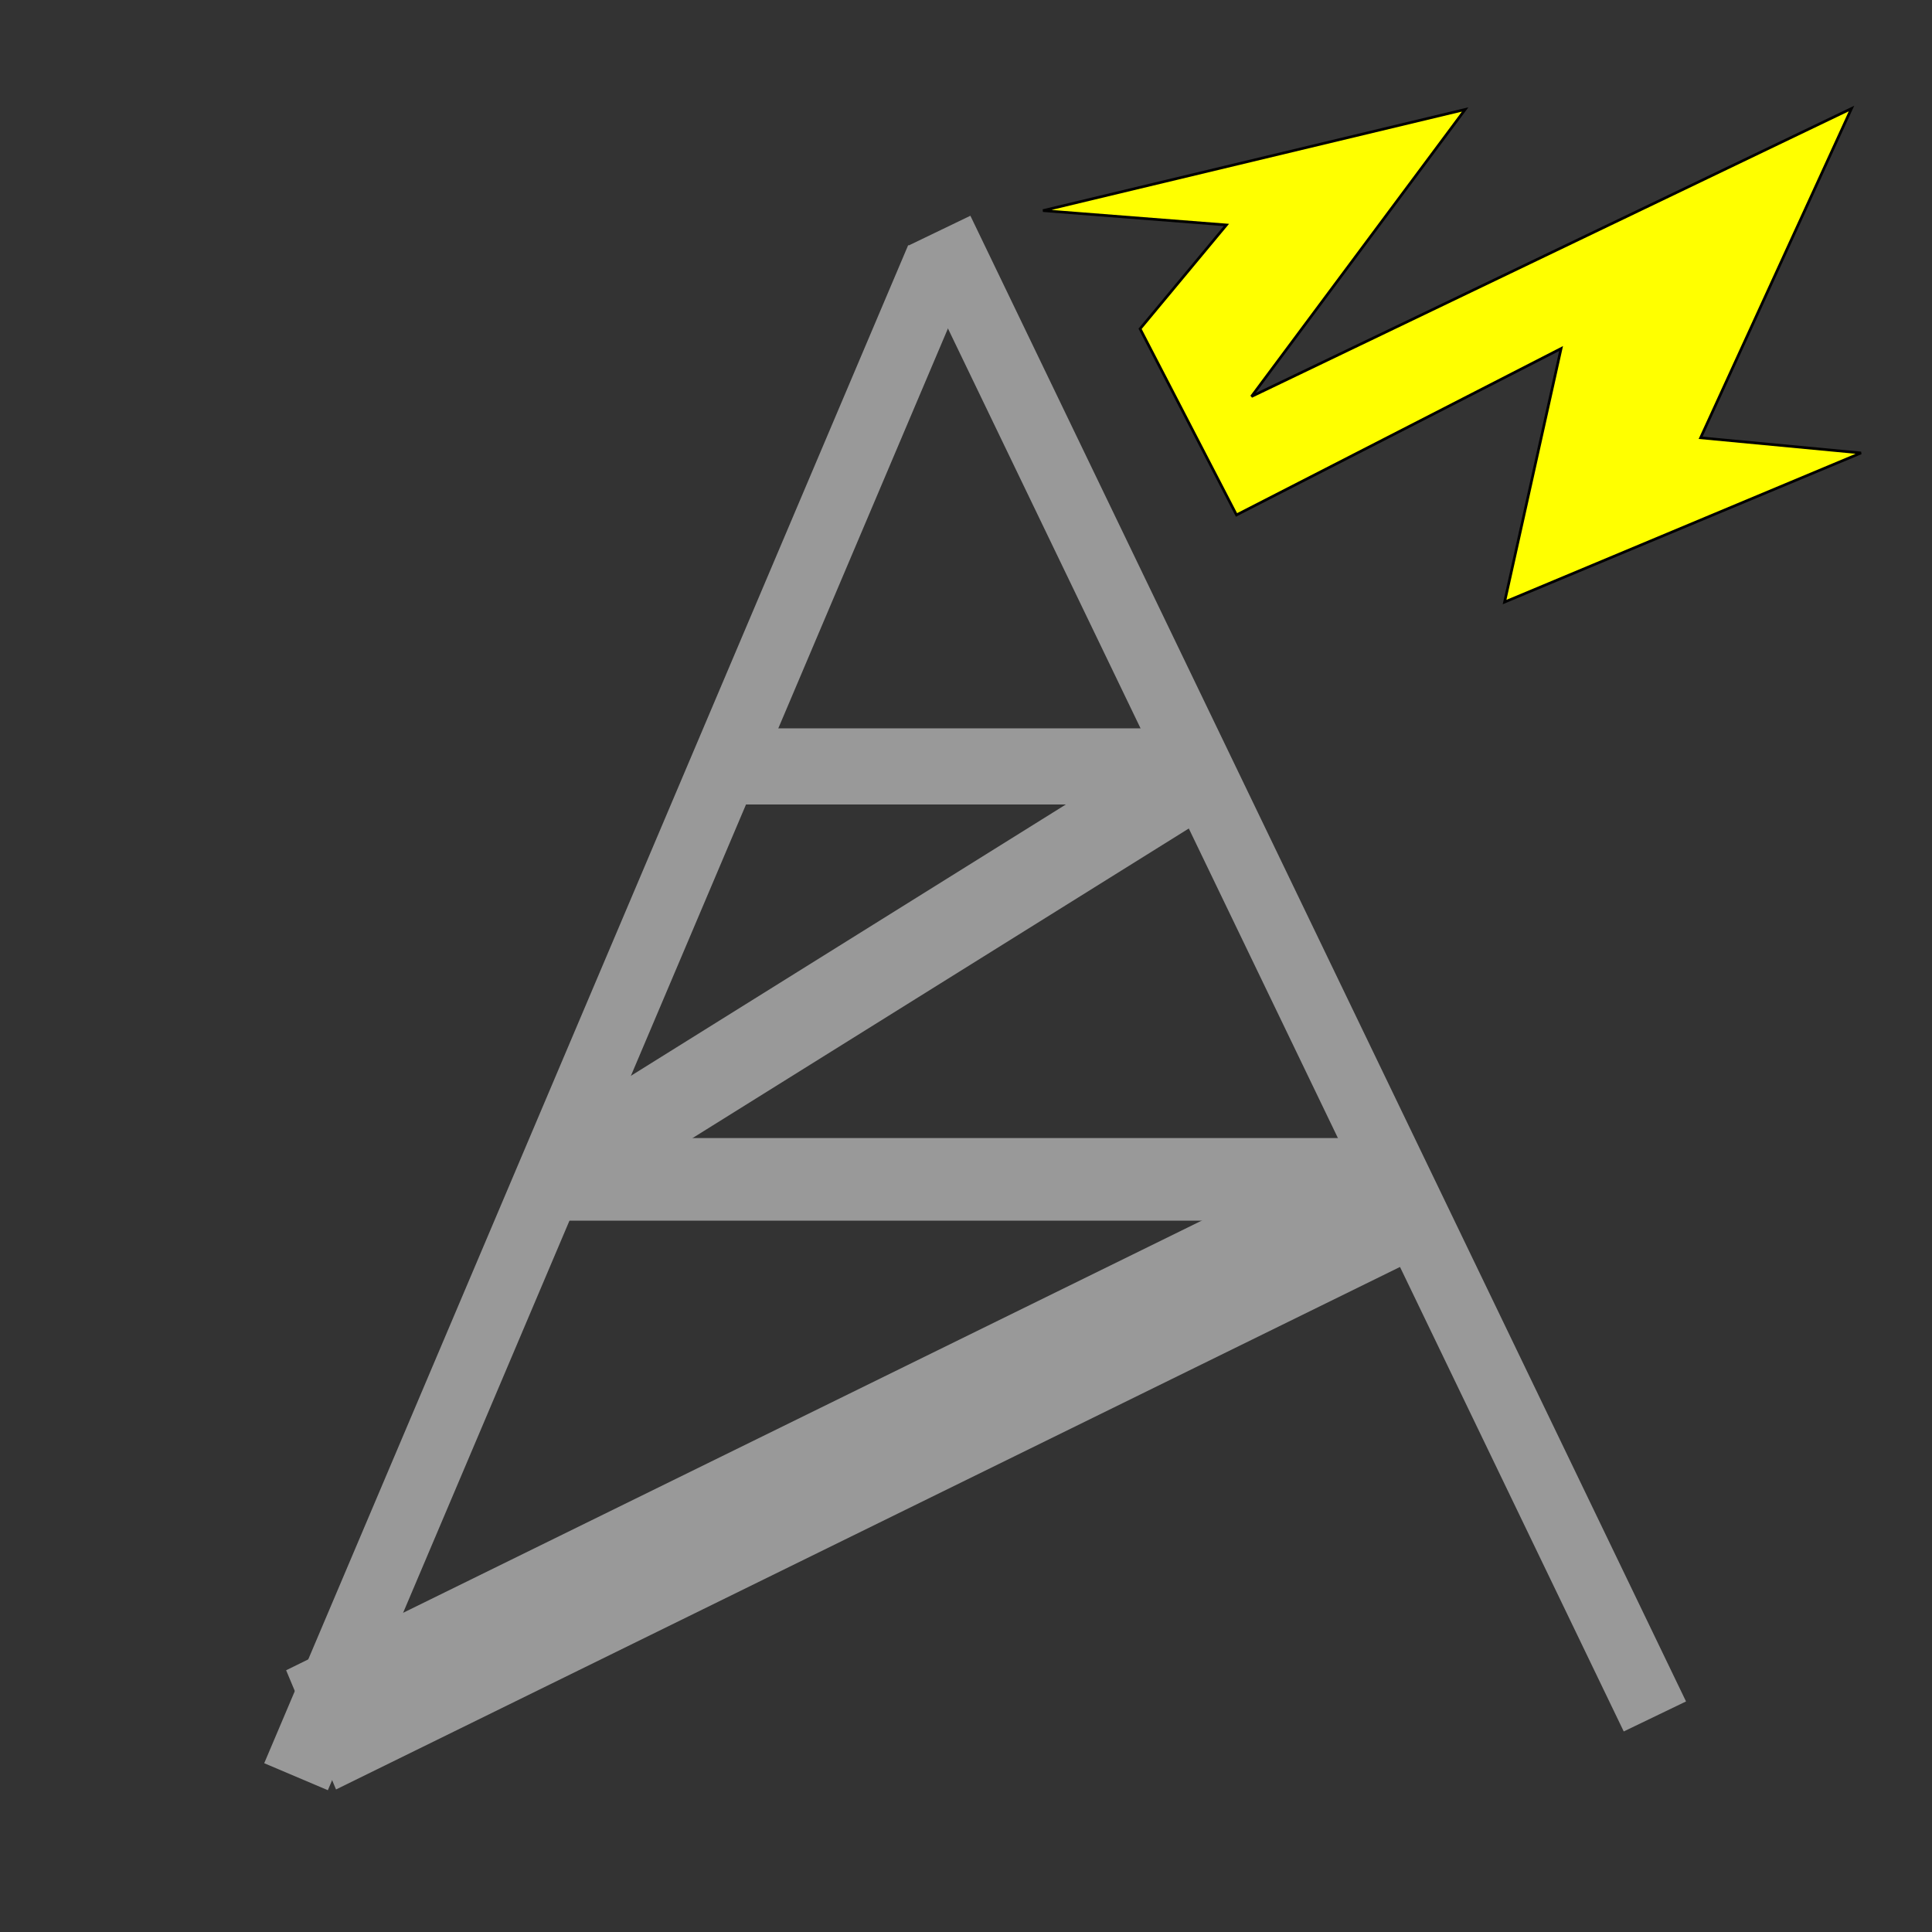<?xml version="1.0" encoding="UTF-8" standalone="no"?>
<!-- Created with Inkscape (http://www.inkscape.org/) -->

<svg
   width="192mm"
   height="192mm"
   viewBox="0 0 192 192"
   version="1.1"
   id="svg5"
   inkscape:version="1.1.2 (0a00cf5339, 2022-02-04)"
   sodipodi:docname="zap_gun.svg"
   xmlns:inkscape="http://www.inkscape.org/namespaces/inkscape"
   xmlns:sodipodi="http://sodipodi.sourceforge.net/DTD/sodipodi-0.dtd"
   xmlns="http://www.w3.org/2000/svg"
   xmlns:svg="http://www.w3.org/2000/svg">
  <rect x="0" y="0" width="192" height="192" fill="#333333" stroke="none"/>
  <sodipodi:namedview
     id="namedview7"
     pagecolor="#ffffff"
     bordercolor="#666666"
     borderopacity="1.0"
     inkscape:pageshadow="2"
     inkscape:pageopacity="0.0"
     inkscape:pagecheckerboard="0"
     inkscape:document-units="mm"
     showgrid="false"
     inkscape:zoom="1.0489304"
     inkscape:cx="364.65718"
     inkscape:cy="547.70078"
     inkscape:window-width="2623"
     inkscape:window-height="1758"
     inkscape:window-x="997"
     inkscape:window-y="236"
     inkscape:window-maximized="0"
     inkscape:current-layer="layer1"
     width="192mm" />
  <defs
     id="defs2" />
  <g
     inkscape:label="Layer 1"
     inkscape:groupmode="layer"
     id="layer1">
    <rect
       style="fill:#999999;stroke-width:26.456;stroke-linecap:square;stroke-dashoffset:299.977;-inkscape-stroke:none;stop-color:#000000"
       id="rect2187"
       width="6.87"
       height="163.87"
       x="92.602"
       y="-12.812"
       transform="rotate(22.987)" />
    <rect
       style="fill:#999999;stroke-width:26.456;stroke-linecap:square;stroke-dashoffset:299.977;-inkscape-stroke:none;stop-color:#000000"
       id="rect2269"
       width="6.87"
       height="163.87"
       x="-77.571"
       y="61.162"
       transform="matrix(-0.901,0.434,0.434,0.901,0,0)" />
    <rect
       style="fill:#999999;stroke-width:26.456;stroke-linecap:square;stroke-dashoffset:299.977;-inkscape-stroke:none;stop-color:#000000"
       id="rect2293"
       width="44.427"
       height="7.565"
       x="73.584"
       y="72.383" />
    <rect
       style="fill:#999999;stroke-width:26.799;stroke-linecap:square;stroke-dashoffset:299.977;-inkscape-stroke:none;stop-color:#000000"
       id="rect2295"
       width="80.88"
       height="8.209"
       x="55.379"
       y="113.099" />
    <rect
       style="fill:#999999;stroke-width:25.736;stroke-linecap:square;stroke-dashoffset:299.977;-inkscape-stroke:none;stop-color:#000000"
       id="rect2377"
       width="70.071"
       height="8.739"
       x="21.957"
       y="127.505"
       transform="matrix(0.848,-0.529,0.313,0.95,0,0)" />
    <rect
       style="fill:#999999;stroke-width:40.852;stroke-linecap:square;stroke-dashoffset:299.977;-inkscape-stroke:none;stop-color:#000000"
       id="rect2379"
       width="120.087"
       height="12.848"
       x="-37.924"
       y="161.892"
       transform="matrix(0.898,-0.441,0.386,0.922,0,0)" />
    <path
       style="fill:#ffff00;stroke:#000000;stroke-width:0.265px;stroke-linecap:butt;stroke-linejoin:miter;stroke-opacity:1"
       d="m 103.65,20.93 41.955,-10.051 -21.234,28.523 59.627,-28.616 -14.992,32.72 15.939,1.508 -35.422,14.817 5.616,-25.194 -32.257,16.537 -9.583,-18.499 8.578,-10.319 z"
       id="path2436" />
  </g>
</svg>
